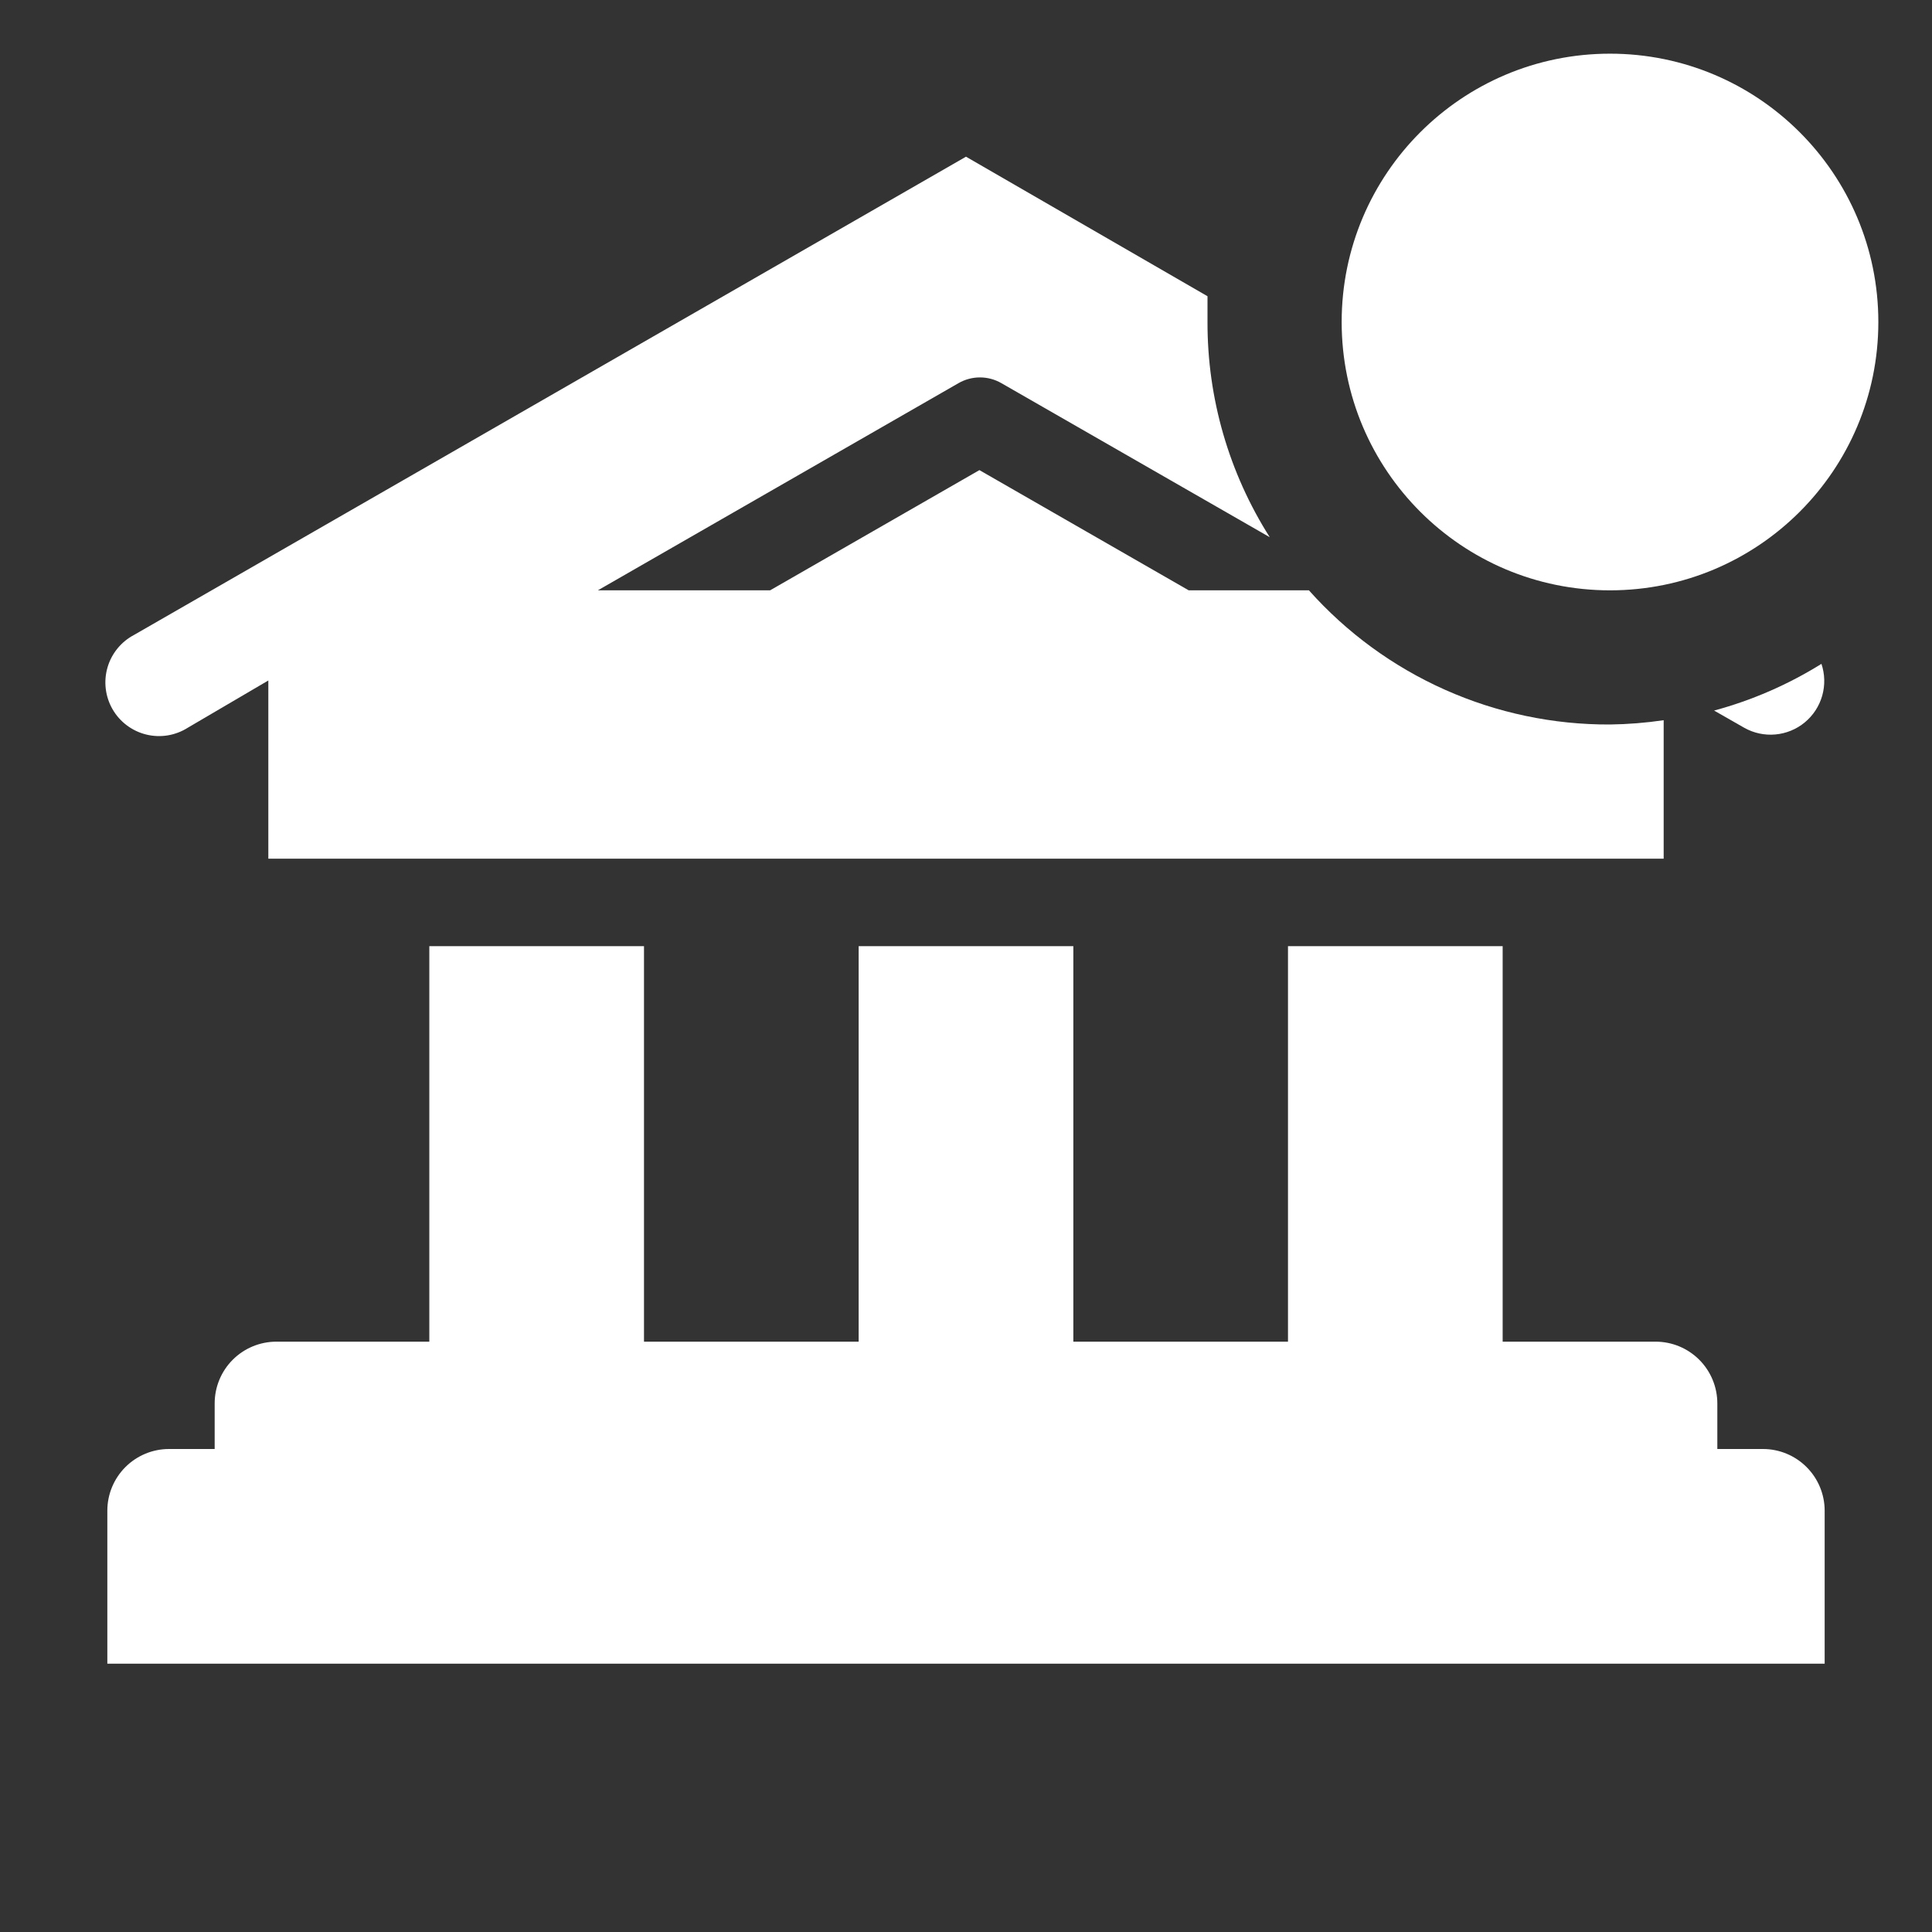 <svg width="106" height="106" viewBox="0 0 106 106" fill="none" xmlns="http://www.w3.org/2000/svg">
<rect x="0" y="0" width="106" height="106" fill="#333333" stroke="none"/>
<path d="M96.725 79.5H94.222V76.998C94.222 76.1 93.865 75.238 93.23 74.603C92.595 73.968 91.734 73.611 90.836 73.611H82.444V51.911H70.666V73.611H58.889V51.911H47.111V73.611H35.333V51.911H23.555V73.611H15.164C14.266 73.611 13.404 73.968 12.769 74.603C12.134 75.238 11.778 76.1 11.778 76.998V79.5H9.275C8.377 79.5 7.515 79.857 6.88 80.492C6.245 81.127 5.889 81.988 5.889 82.886V91.278H100.111V82.886C100.111 81.988 99.754 81.127 99.119 80.492C98.484 79.857 97.623 79.5 96.725 79.5Z" fill="white"/>
<path d="M88.333 39.75C85.215 39.764 82.13 39.114 79.282 37.845C76.435 36.576 73.889 34.716 71.815 32.389H65.219L53.736 25.793L42.252 32.389H32.801L52.587 21.023C52.946 20.816 53.352 20.707 53.765 20.707C54.179 20.707 54.585 20.816 54.943 21.023L69.665 29.474C67.425 25.944 66.24 21.847 66.25 17.666V16.253L53 8.597L7.361 34.832C7.009 35.017 6.698 35.27 6.447 35.577C6.195 35.885 6.008 36.24 5.898 36.621C5.787 37.002 5.755 37.402 5.803 37.797C5.851 38.191 5.978 38.571 6.176 38.915C6.375 39.259 6.641 39.559 6.959 39.797C7.277 40.035 7.639 40.207 8.025 40.301C8.411 40.396 8.812 40.411 9.204 40.347C9.595 40.282 9.97 40.139 10.305 39.926L14.722 37.335V47.111H91.278V39.514C90.302 39.658 89.319 39.737 88.333 39.75Z" fill="white"/>
<path d="M94.045 38.985L95.694 39.927C96.213 40.221 96.809 40.35 97.403 40.297C97.996 40.245 98.561 40.014 99.02 39.634C99.48 39.254 99.813 38.744 99.976 38.171C100.139 37.597 100.125 36.988 99.934 36.423C98.108 37.561 96.123 38.424 94.045 38.985Z" fill="white"/>
<path d="M88.334 32.389C96.464 32.389 103.056 25.798 103.056 17.667C103.056 9.536 96.464 2.945 88.334 2.945C80.203 2.945 73.611 9.536 73.611 17.667C73.611 25.798 80.203 32.389 88.334 32.389Z" fill="white"/>
</svg>
